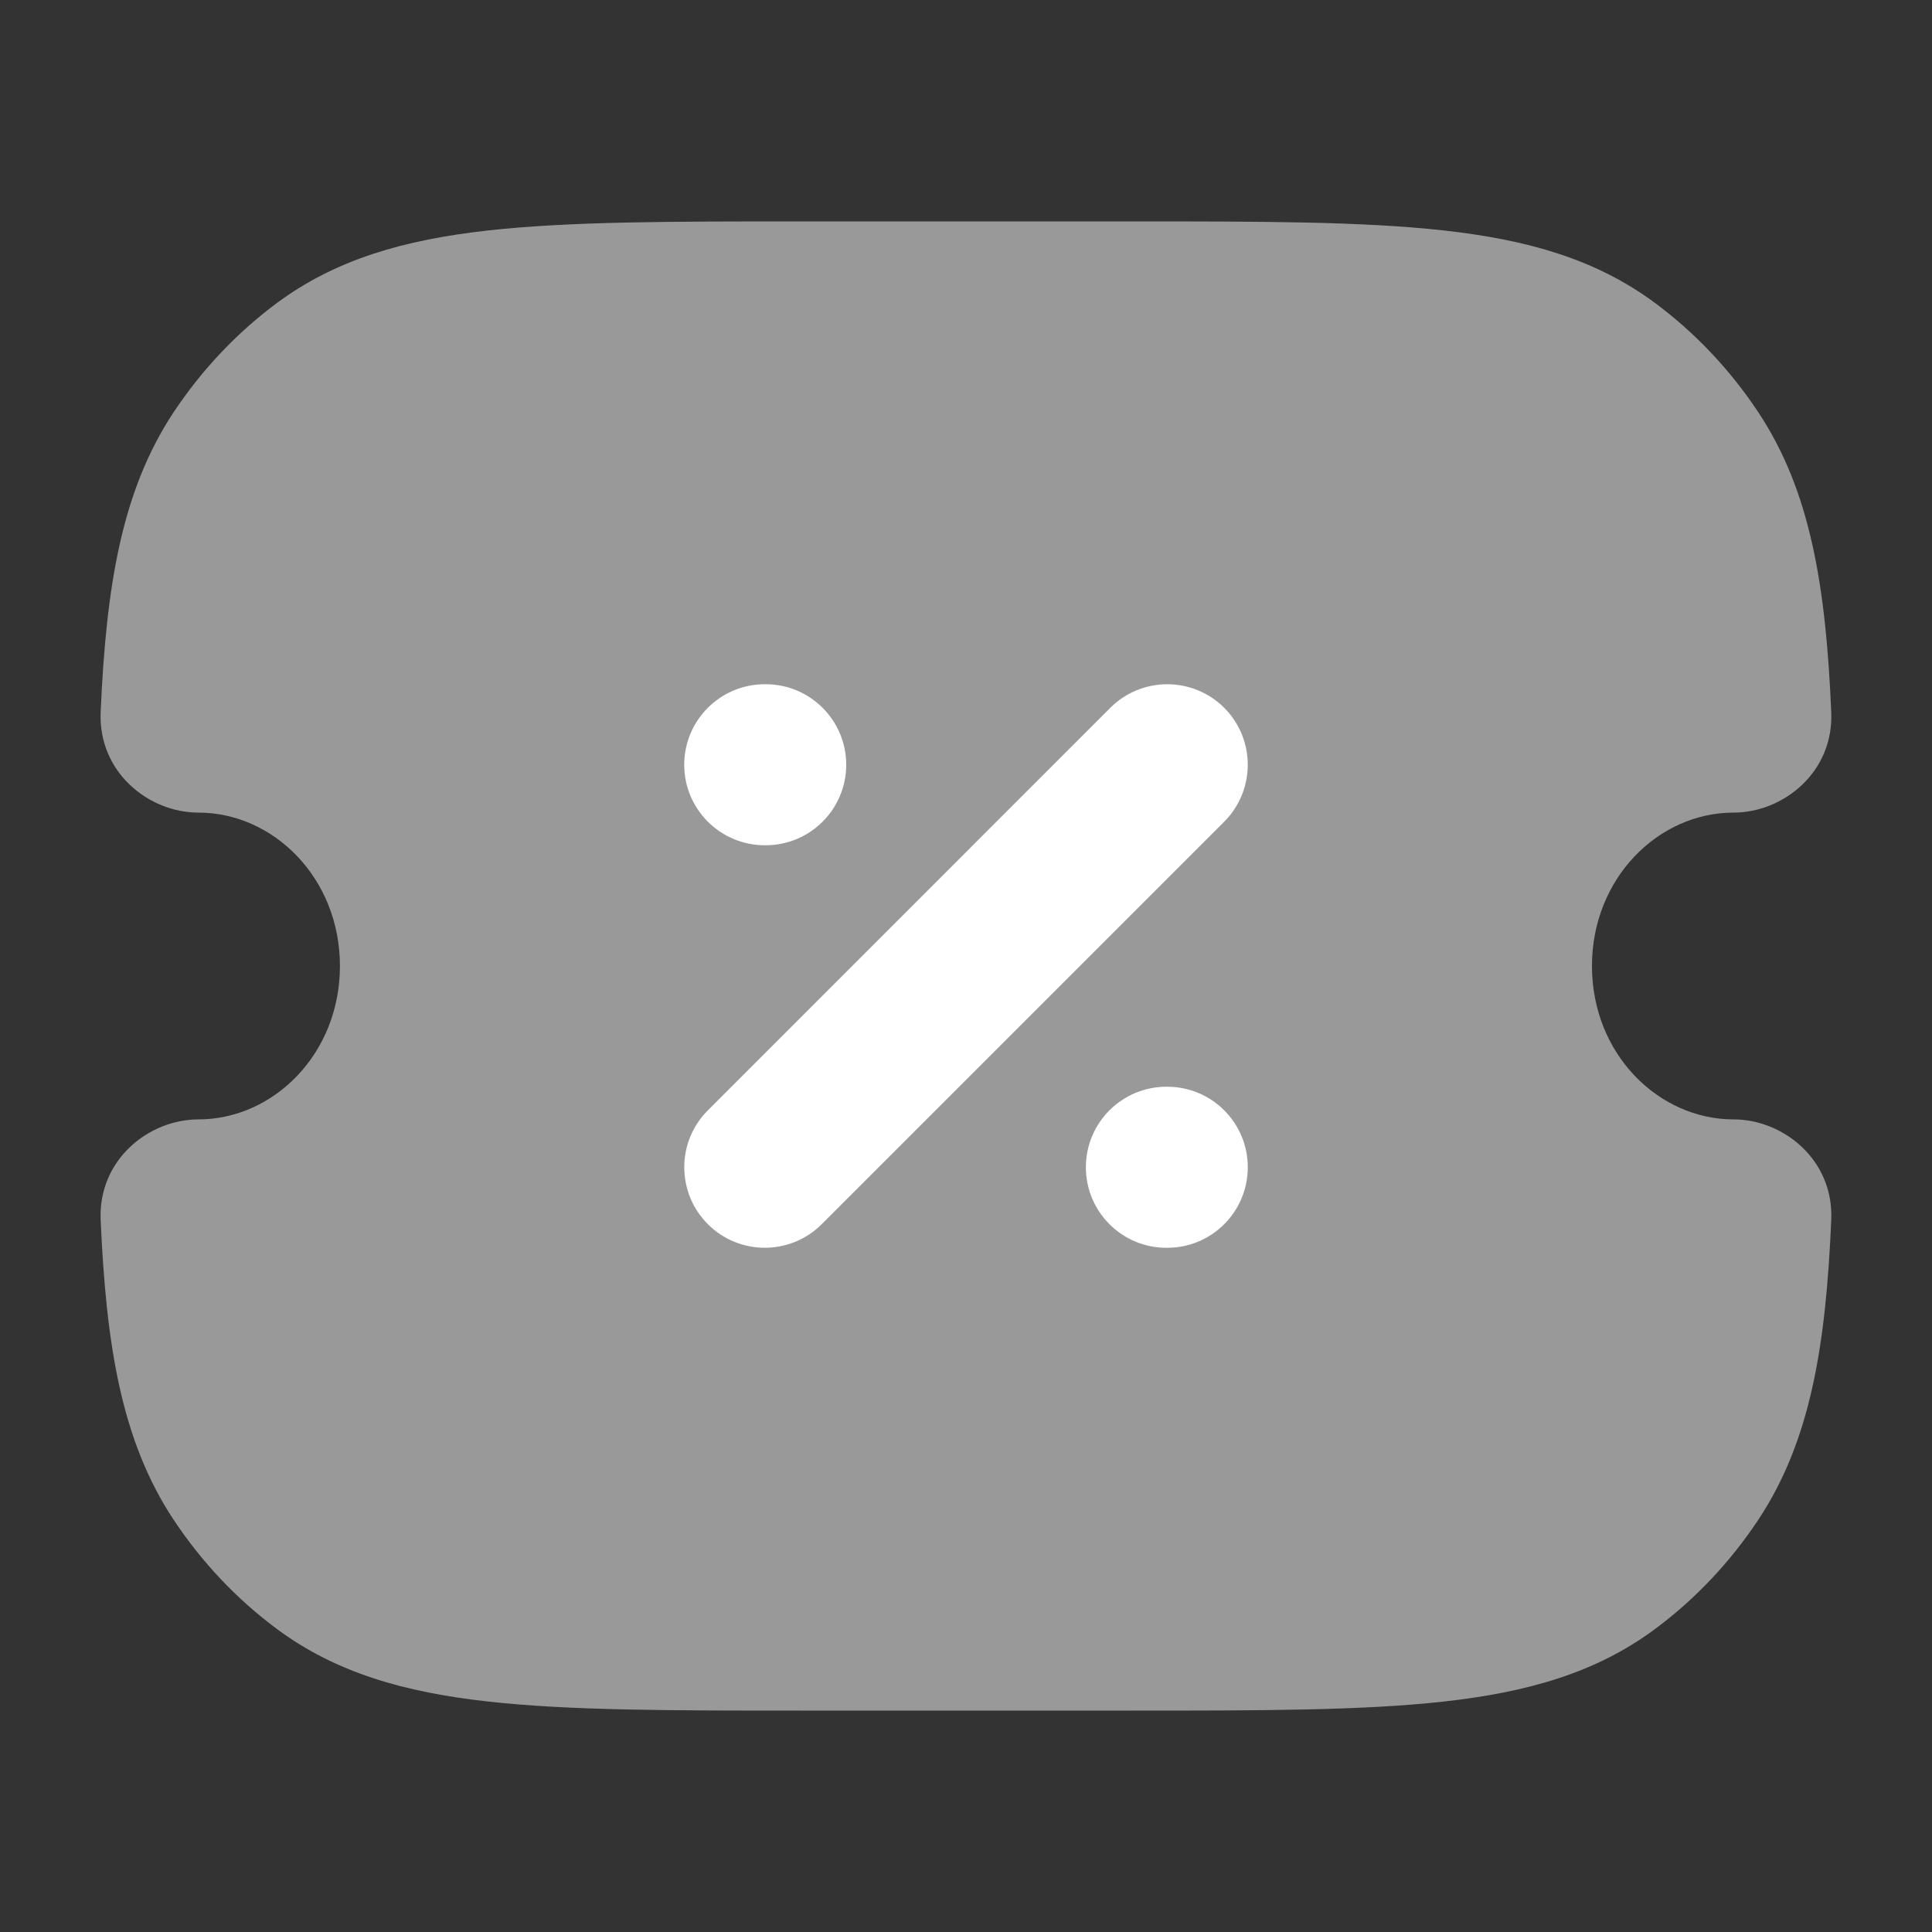 <svg
  width="20"
  height="20"
  viewBox="0 0 20 20"
  fill="none"
  xmlns="http://www.w3.org/2000/svg"
>
  <rect x="0" y="0" width="20" height="20" fill="#333333" stroke="none"/>
  <path
    opacity="0.5"
    d="M11.711 2.292C13.05 2.292 14.107 2.292 14.949 2.386C15.812 2.482 16.521 2.683 17.131 3.135C17.55 3.446 17.913 3.831 18.204 4.271C18.742 5.084 18.901 6.069 18.957 7.372C18.984 7.994 18.46 8.412 17.946 8.412C17.169 8.412 16.48 9.089 16.48 10C16.48 10.911 17.169 11.588 17.946 11.588C18.46 11.588 18.984 12.006 18.957 12.628C18.901 13.931 18.742 14.916 18.204 15.729C17.913 16.169 17.55 16.554 17.131 16.865C16.521 17.317 15.812 17.518 14.949 17.614C14.107 17.708 13.05 17.708 11.711 17.708H8.289C6.95 17.708 5.893 17.708 5.051 17.614C4.188 17.518 3.479 17.317 2.869 16.865C2.449 16.554 2.087 16.169 1.795 15.729C1.258 14.916 1.099 13.931 1.042 12.628C1.016 12.006 1.539 11.588 2.054 11.588C2.83 11.588 3.519 10.911 3.519 10C3.519 9.089 2.83 8.412 2.054 8.412C1.539 8.412 1.016 7.994 1.042 7.372C1.099 6.069 1.258 5.084 1.795 4.271C2.087 3.831 2.449 3.446 2.869 3.135C3.479 2.683 4.188 2.482 5.051 2.386C5.893 2.292 6.95 2.292 8.289 2.292H11.711Z"
    fill="white"
  />
  <path
    fillRule="evenodd"
    clipRule="evenodd"
    d="M12.673 7.327C12.998 7.653 12.998 8.18 12.673 8.506L8.506 12.673C8.181 12.998 7.653 12.998 7.328 12.673C7.002 12.347 7.002 11.819 7.328 11.494L11.494 7.327C11.82 7.002 12.347 7.002 12.673 7.327Z"
    fill="white"
  />
  <path
    fillRule="evenodd"
    clipRule="evenodd"
    d="M7.083 7.917C7.083 7.456 7.457 7.083 7.917 7.083H7.926C8.386 7.083 8.76 7.456 8.76 7.917C8.76 8.377 8.386 8.75 7.926 8.75H7.917C7.457 8.75 7.083 8.377 7.083 7.917ZM11.241 12.083C11.241 11.623 11.614 11.25 12.074 11.25H12.084C12.544 11.25 12.917 11.623 12.917 12.083C12.917 12.544 12.544 12.917 12.084 12.917H12.074C11.614 12.917 11.241 12.544 11.241 12.083Z"
    fill="white"
  />
</svg>